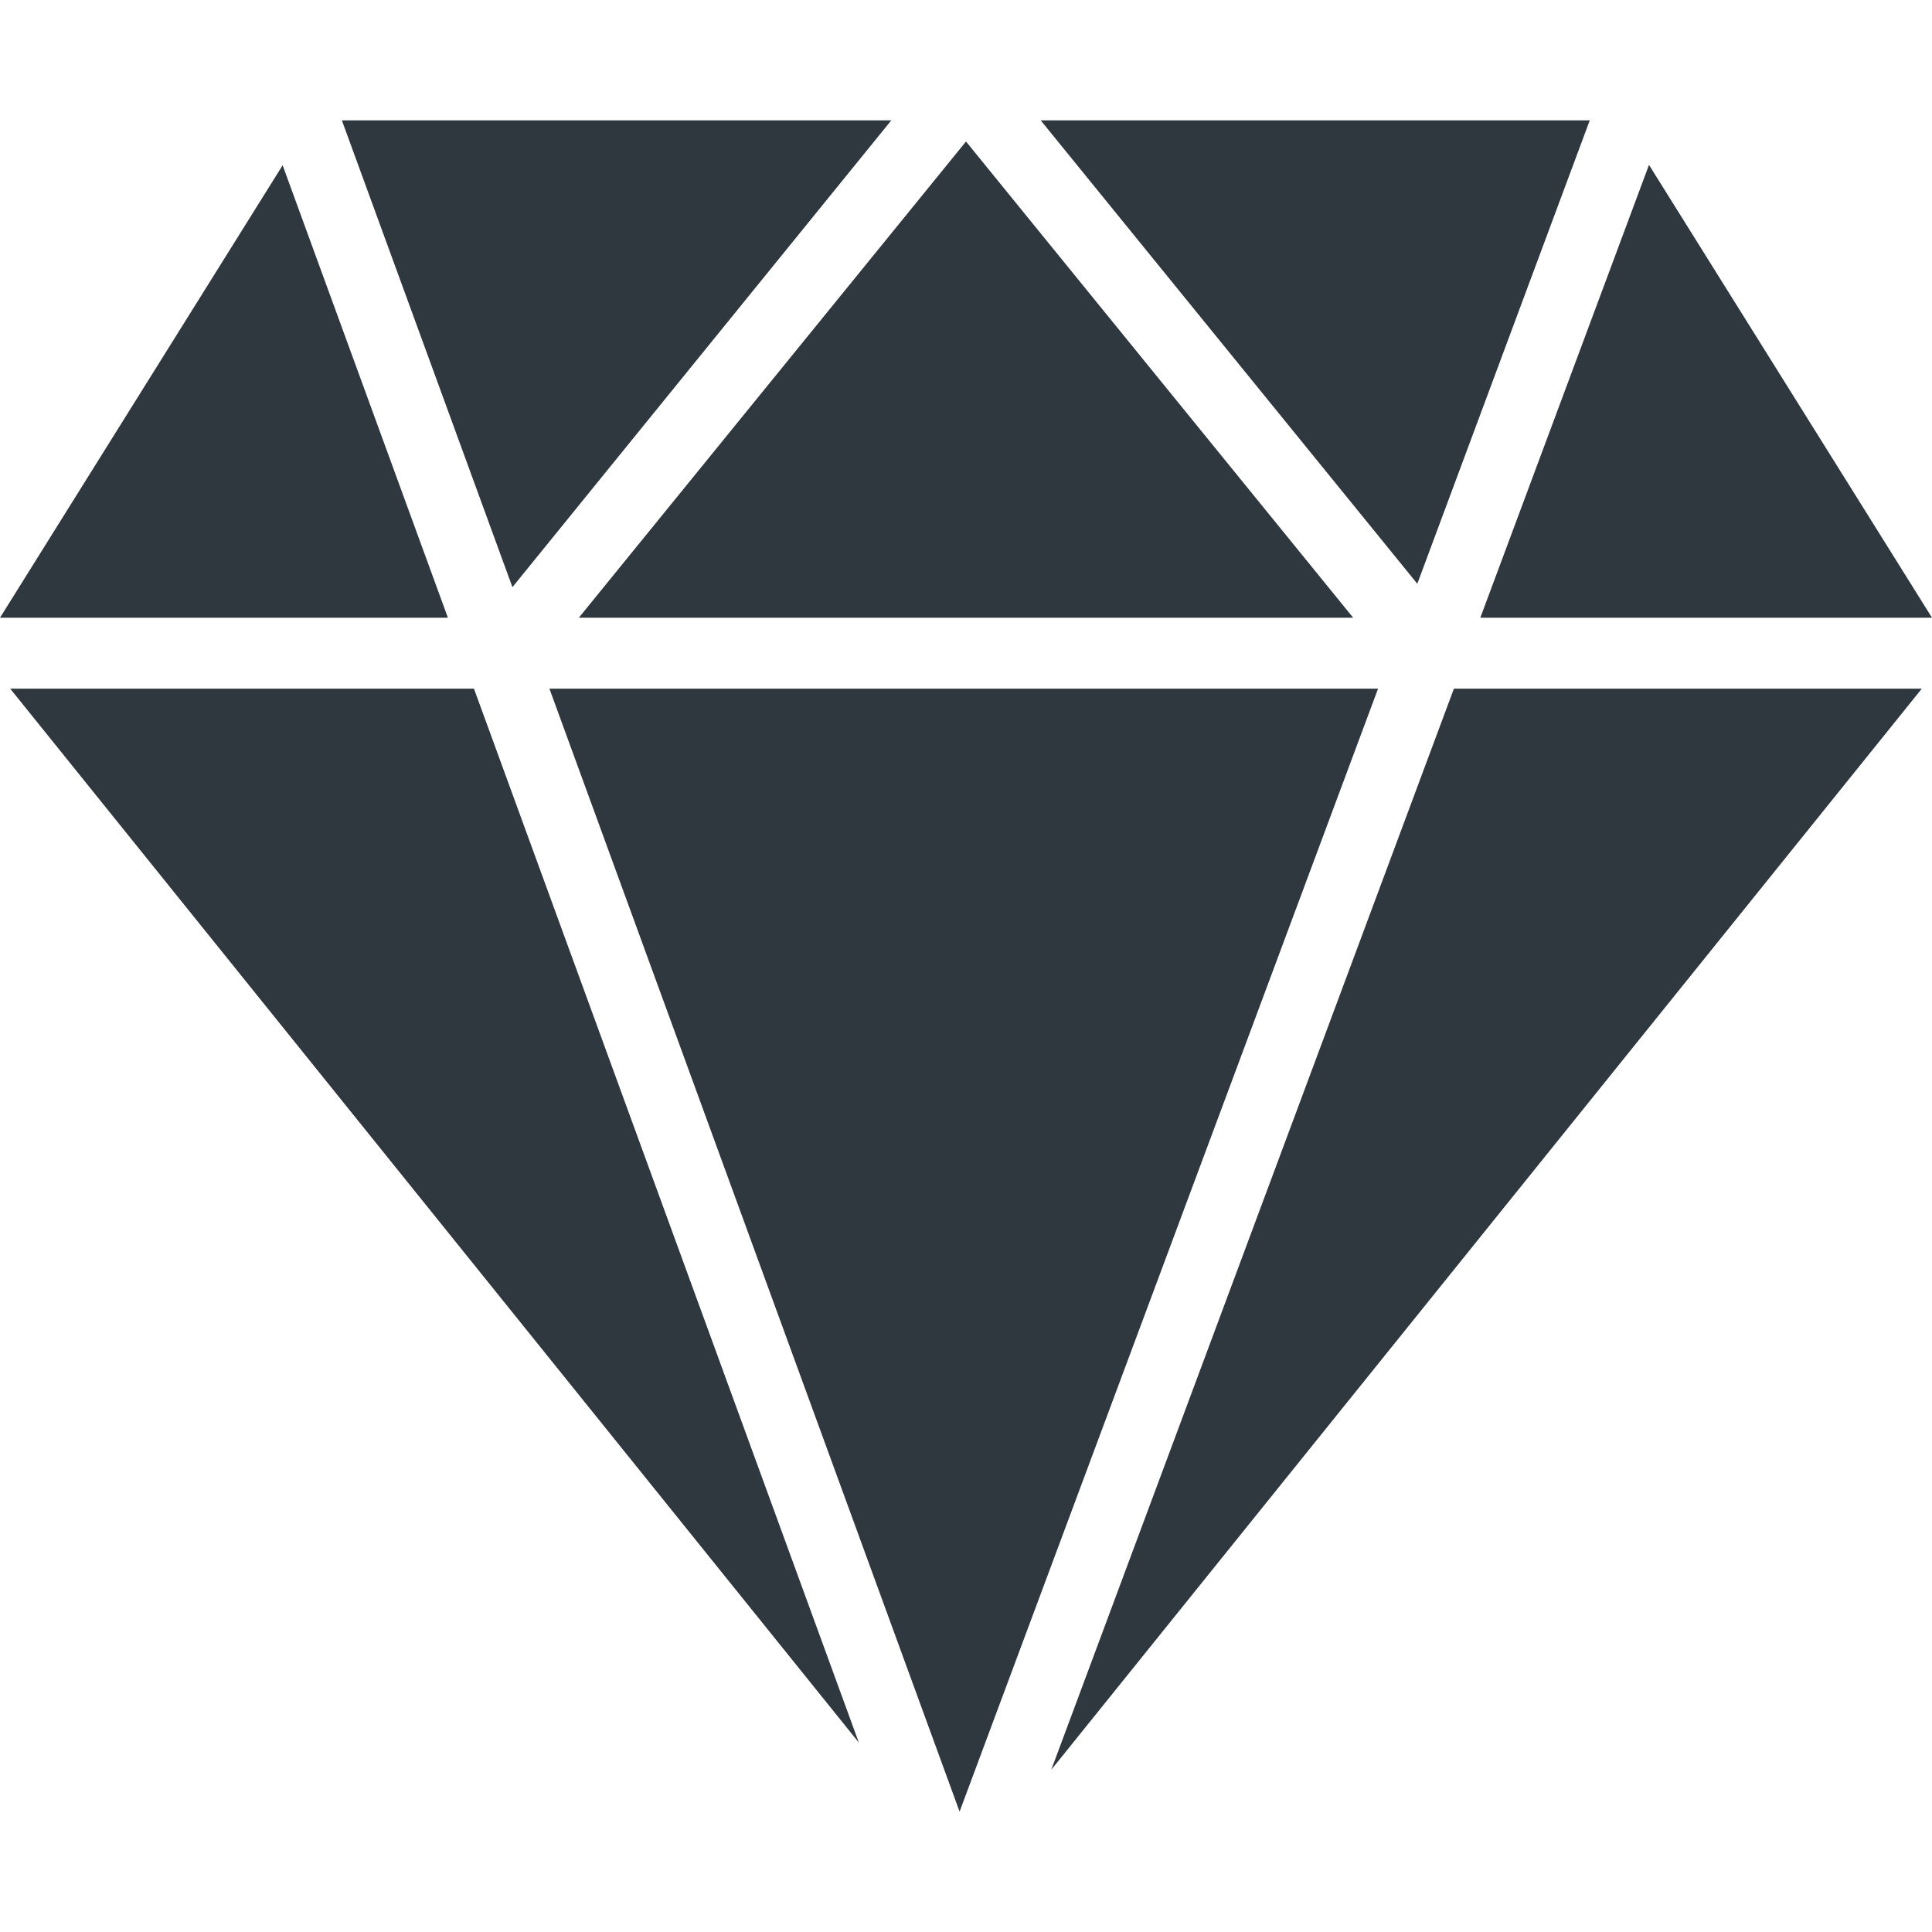 <?xml version="1.0" encoding="utf-8"?>
<!-- Generator: Adobe Illustrator 18.1.1, SVG Export Plug-In . SVG Version: 6.00 Build 0)  -->
<svg version="1.1" id="Capa_1" xmlns="http://www.w3.org/2000/svg" xmlns:xlink="http://www.w3.org/1999/xlink" x="0px" y="0px"
	 viewBox="-49 141 512 512" enable-background="new -49 141 512 512" xml:space="preserve">
<g>
	<polygon fill="#2F383E" points="-46.3,323.5 178.6,602.8 76.6,323.5 	"/>
	<polygon fill="#2F383E" points="96.6,323.5 205.3,621.1 316.2,323.5 	"/>
	<polygon fill="#2F383E" points="229.6,610 460.3,323.5 336.3,323.5 	"/>
	<polygon fill="#2F383E" points="372.3,172.9 226.8,172.9 326.6,295.7 	"/>
	<polygon fill="#2F383E" points="309.6,304.7 207,178.5 104.4,304.7 	"/>
	<polygon fill="#2F383E" points="187.2,172.9 41.6,172.9 86.8,296.6 	"/>
	<polygon fill="#2F383E" points="25.9,184.8 -49,304.7 69.7,304.7 	"/>
	<polygon fill="#2F383E" points="463,304.7 388,184.7 343.3,304.7 	"/>
</g>
</svg>
